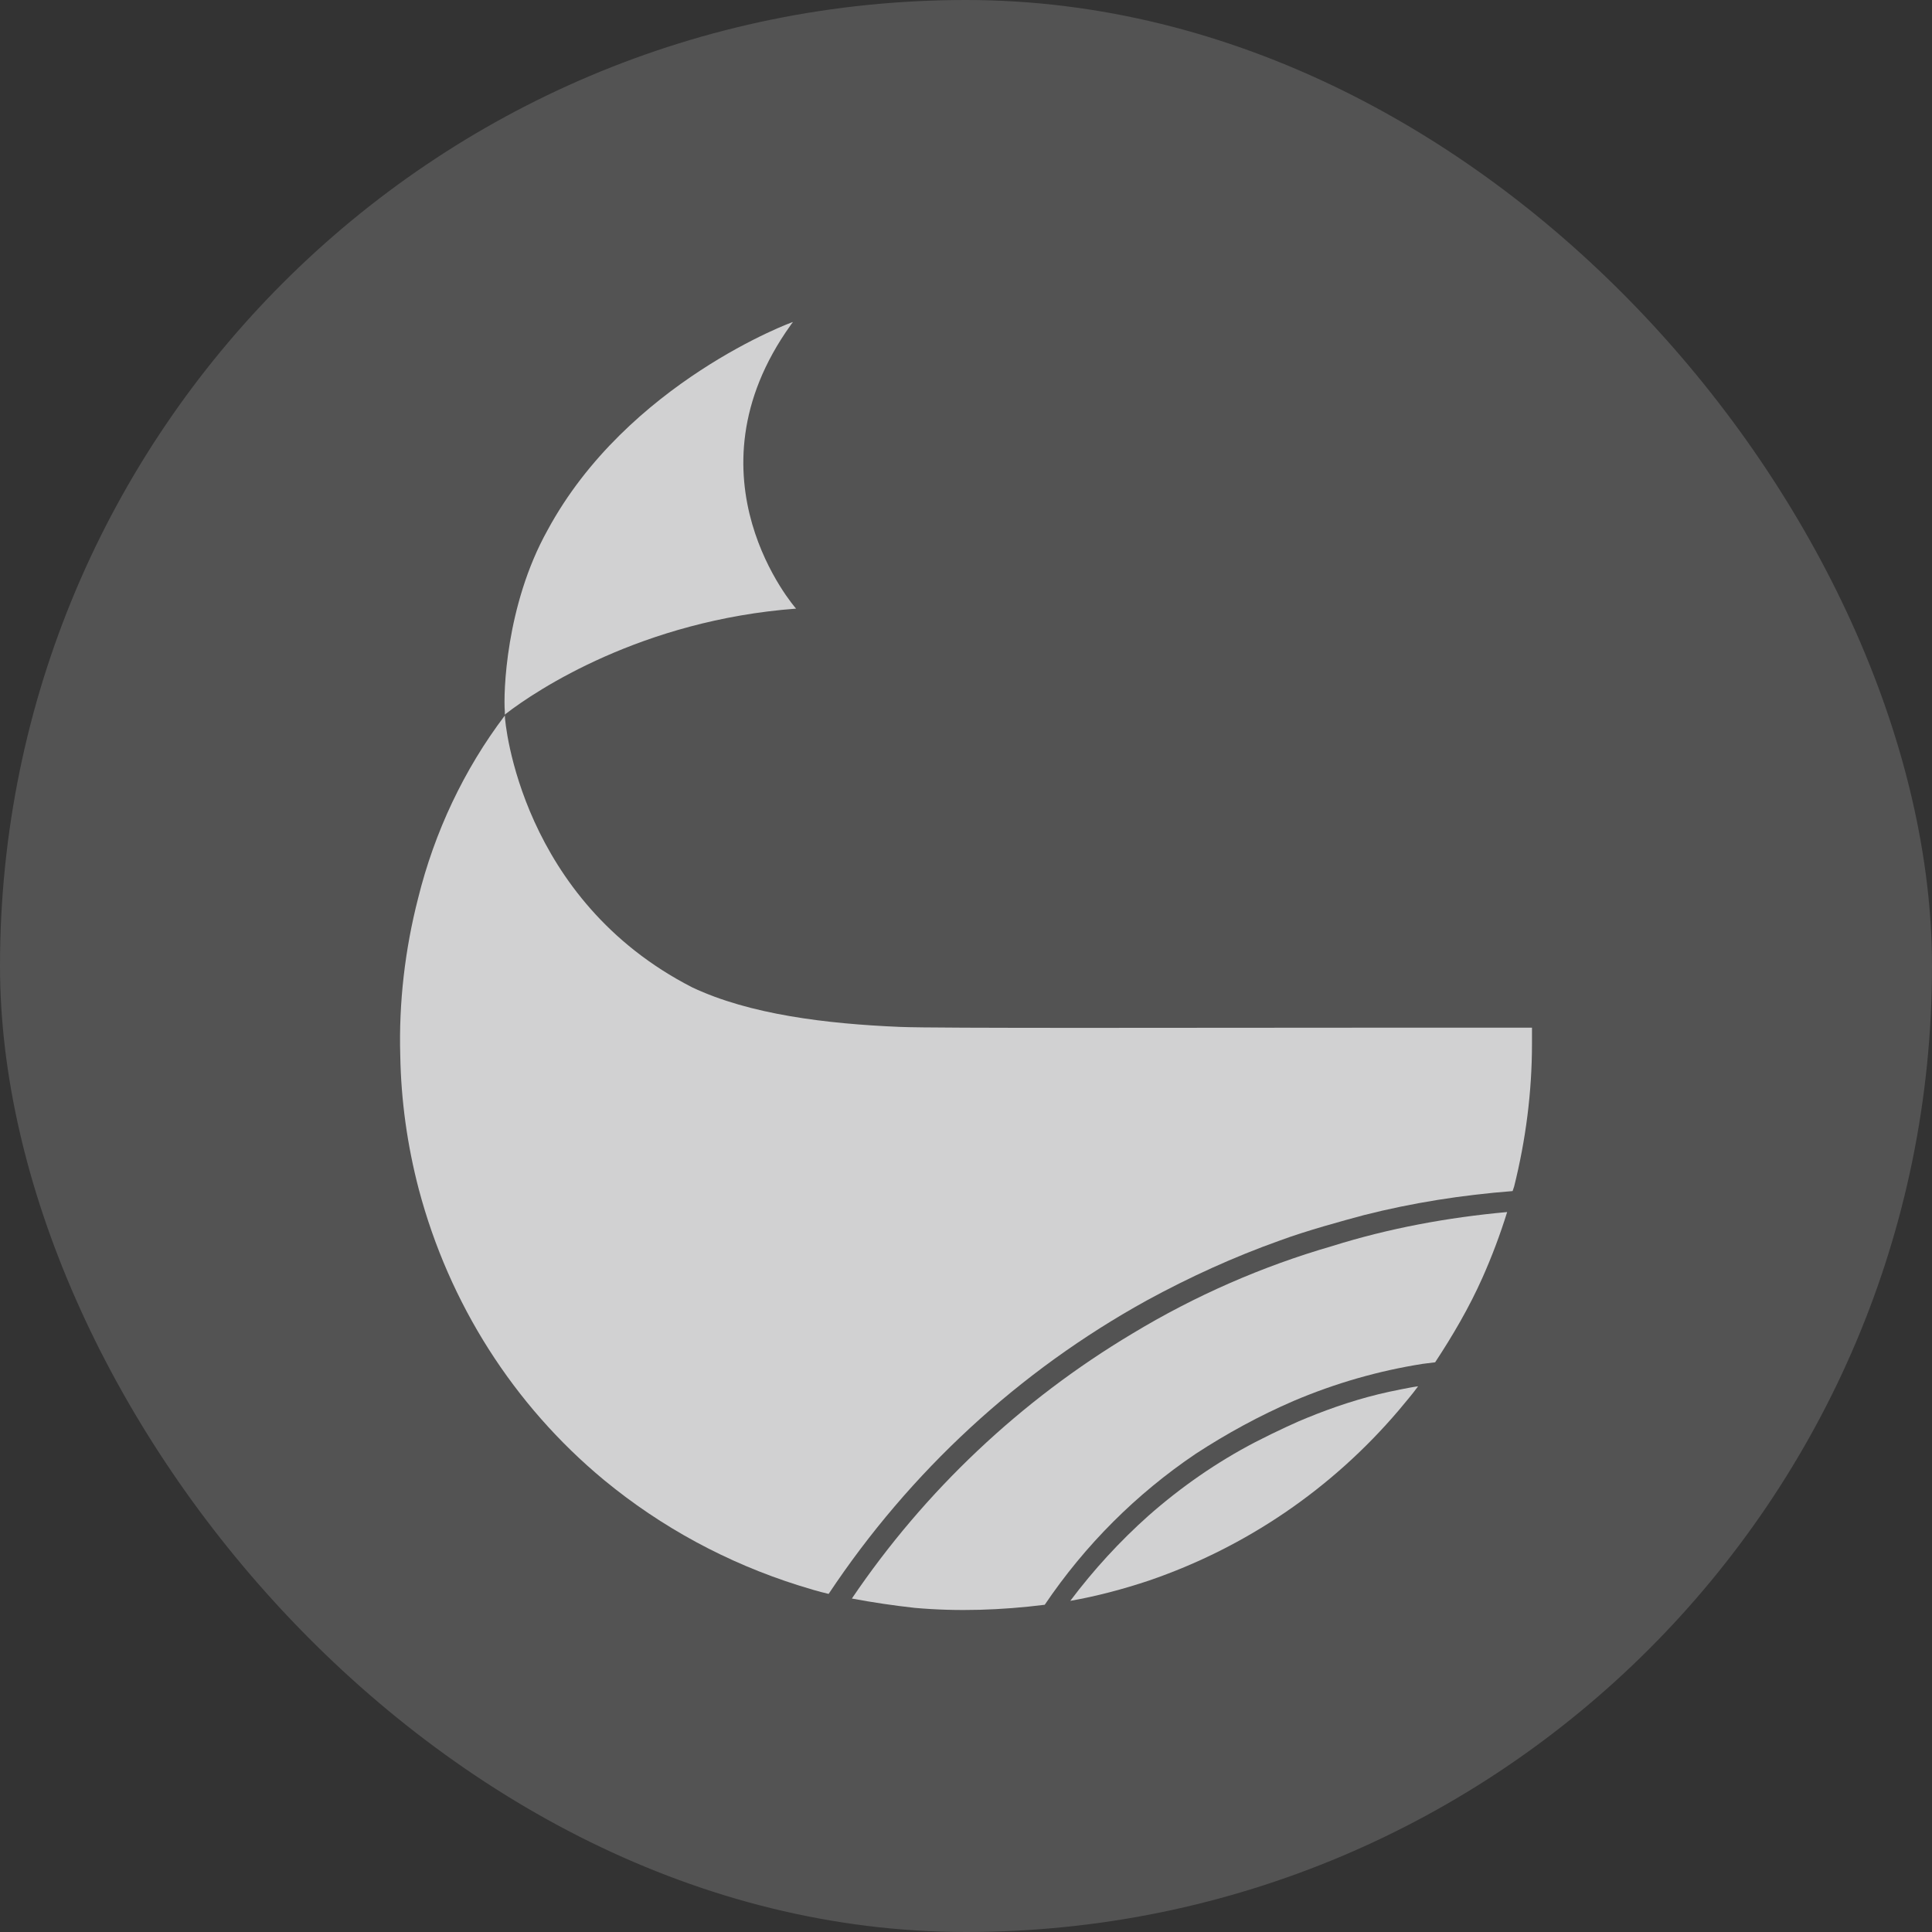 <svg width="40" height="40" viewBox="0 0 40 40" fill="none" xmlns="http://www.w3.org/2000/svg">
<rect x="0" y="0" width="40" height="40" fill="#333333" stroke="none"/>
<rect width="40" height="40" rx="20" fill="white" fill-opacity="0.16"/>
<path d="M28.767 28.814C28.767 28.814 29.216 28.718 29.36 28.702C29.232 28.878 29.104 29.022 28.959 29.199C27.58 30.819 25.8 32.037 23.779 32.727C23.25 32.903 22.705 33.048 22.159 33.144C22.641 32.502 23.186 31.909 23.779 31.38C24.453 30.787 25.19 30.273 25.992 29.856C26.425 29.632 26.922 29.407 27.051 29.359C27.596 29.135 28.173 28.942 28.767 28.814Z" fill="#D1D1D2"/>
<path d="M31.204 25.094C31.06 25.559 30.884 26.024 30.691 26.457C30.419 27.067 30.082 27.644 29.713 28.205L29.456 28.237C28.542 28.381 27.644 28.638 26.778 29.007C26.073 29.312 25.399 29.68 24.758 30.098C23.523 30.931 22.464 31.99 21.63 33.225C20.732 33.337 19.834 33.369 18.936 33.289C18.503 33.241 18.07 33.177 17.637 33.096C19.145 30.867 21.133 28.991 23.442 27.612C24.741 26.826 26.137 26.216 27.58 25.799C28.751 25.431 29.97 25.206 31.204 25.094Z" fill="#D1D1D2"/>
<path d="M11.334 10.981C12.986 7.918 16.434 6.651 16.418 6.667C16.402 6.683 16.37 6.731 16.37 6.731C14.109 9.89 16.466 12.585 16.482 12.601C13.291 12.841 11.11 14.284 10.468 14.782L10.452 14.798C10.452 14.798 10.452 14.765 10.452 14.733C10.42 14.365 10.468 12.536 11.334 10.981Z" fill="#D1D1D2"/>
<path d="M14.333 20.443C15.52 21.004 17.108 21.197 18.631 21.261C19.353 21.293 24.854 21.277 28.494 21.277H31.718C31.718 21.437 31.718 21.469 31.718 21.613C31.718 22.608 31.589 23.602 31.349 24.564L31.317 24.66C30.274 24.741 29.248 24.901 28.237 25.158C27.82 25.27 27.051 25.478 26.489 25.687C25.543 26.024 24.629 26.441 23.747 26.922C21.101 28.381 18.84 30.466 17.156 33C16.947 32.952 16.739 32.888 16.53 32.823C15.055 32.358 13.692 31.621 12.505 30.642C10.629 29.087 9.298 26.986 8.672 24.628C8.432 23.714 8.303 22.784 8.287 21.854C8.255 20.764 8.384 19.657 8.656 18.599C8.993 17.235 9.602 15.936 10.452 14.814C10.452 14.974 10.789 18.631 14.333 20.443Z" fill="#D1D1D2"/>
</svg>
